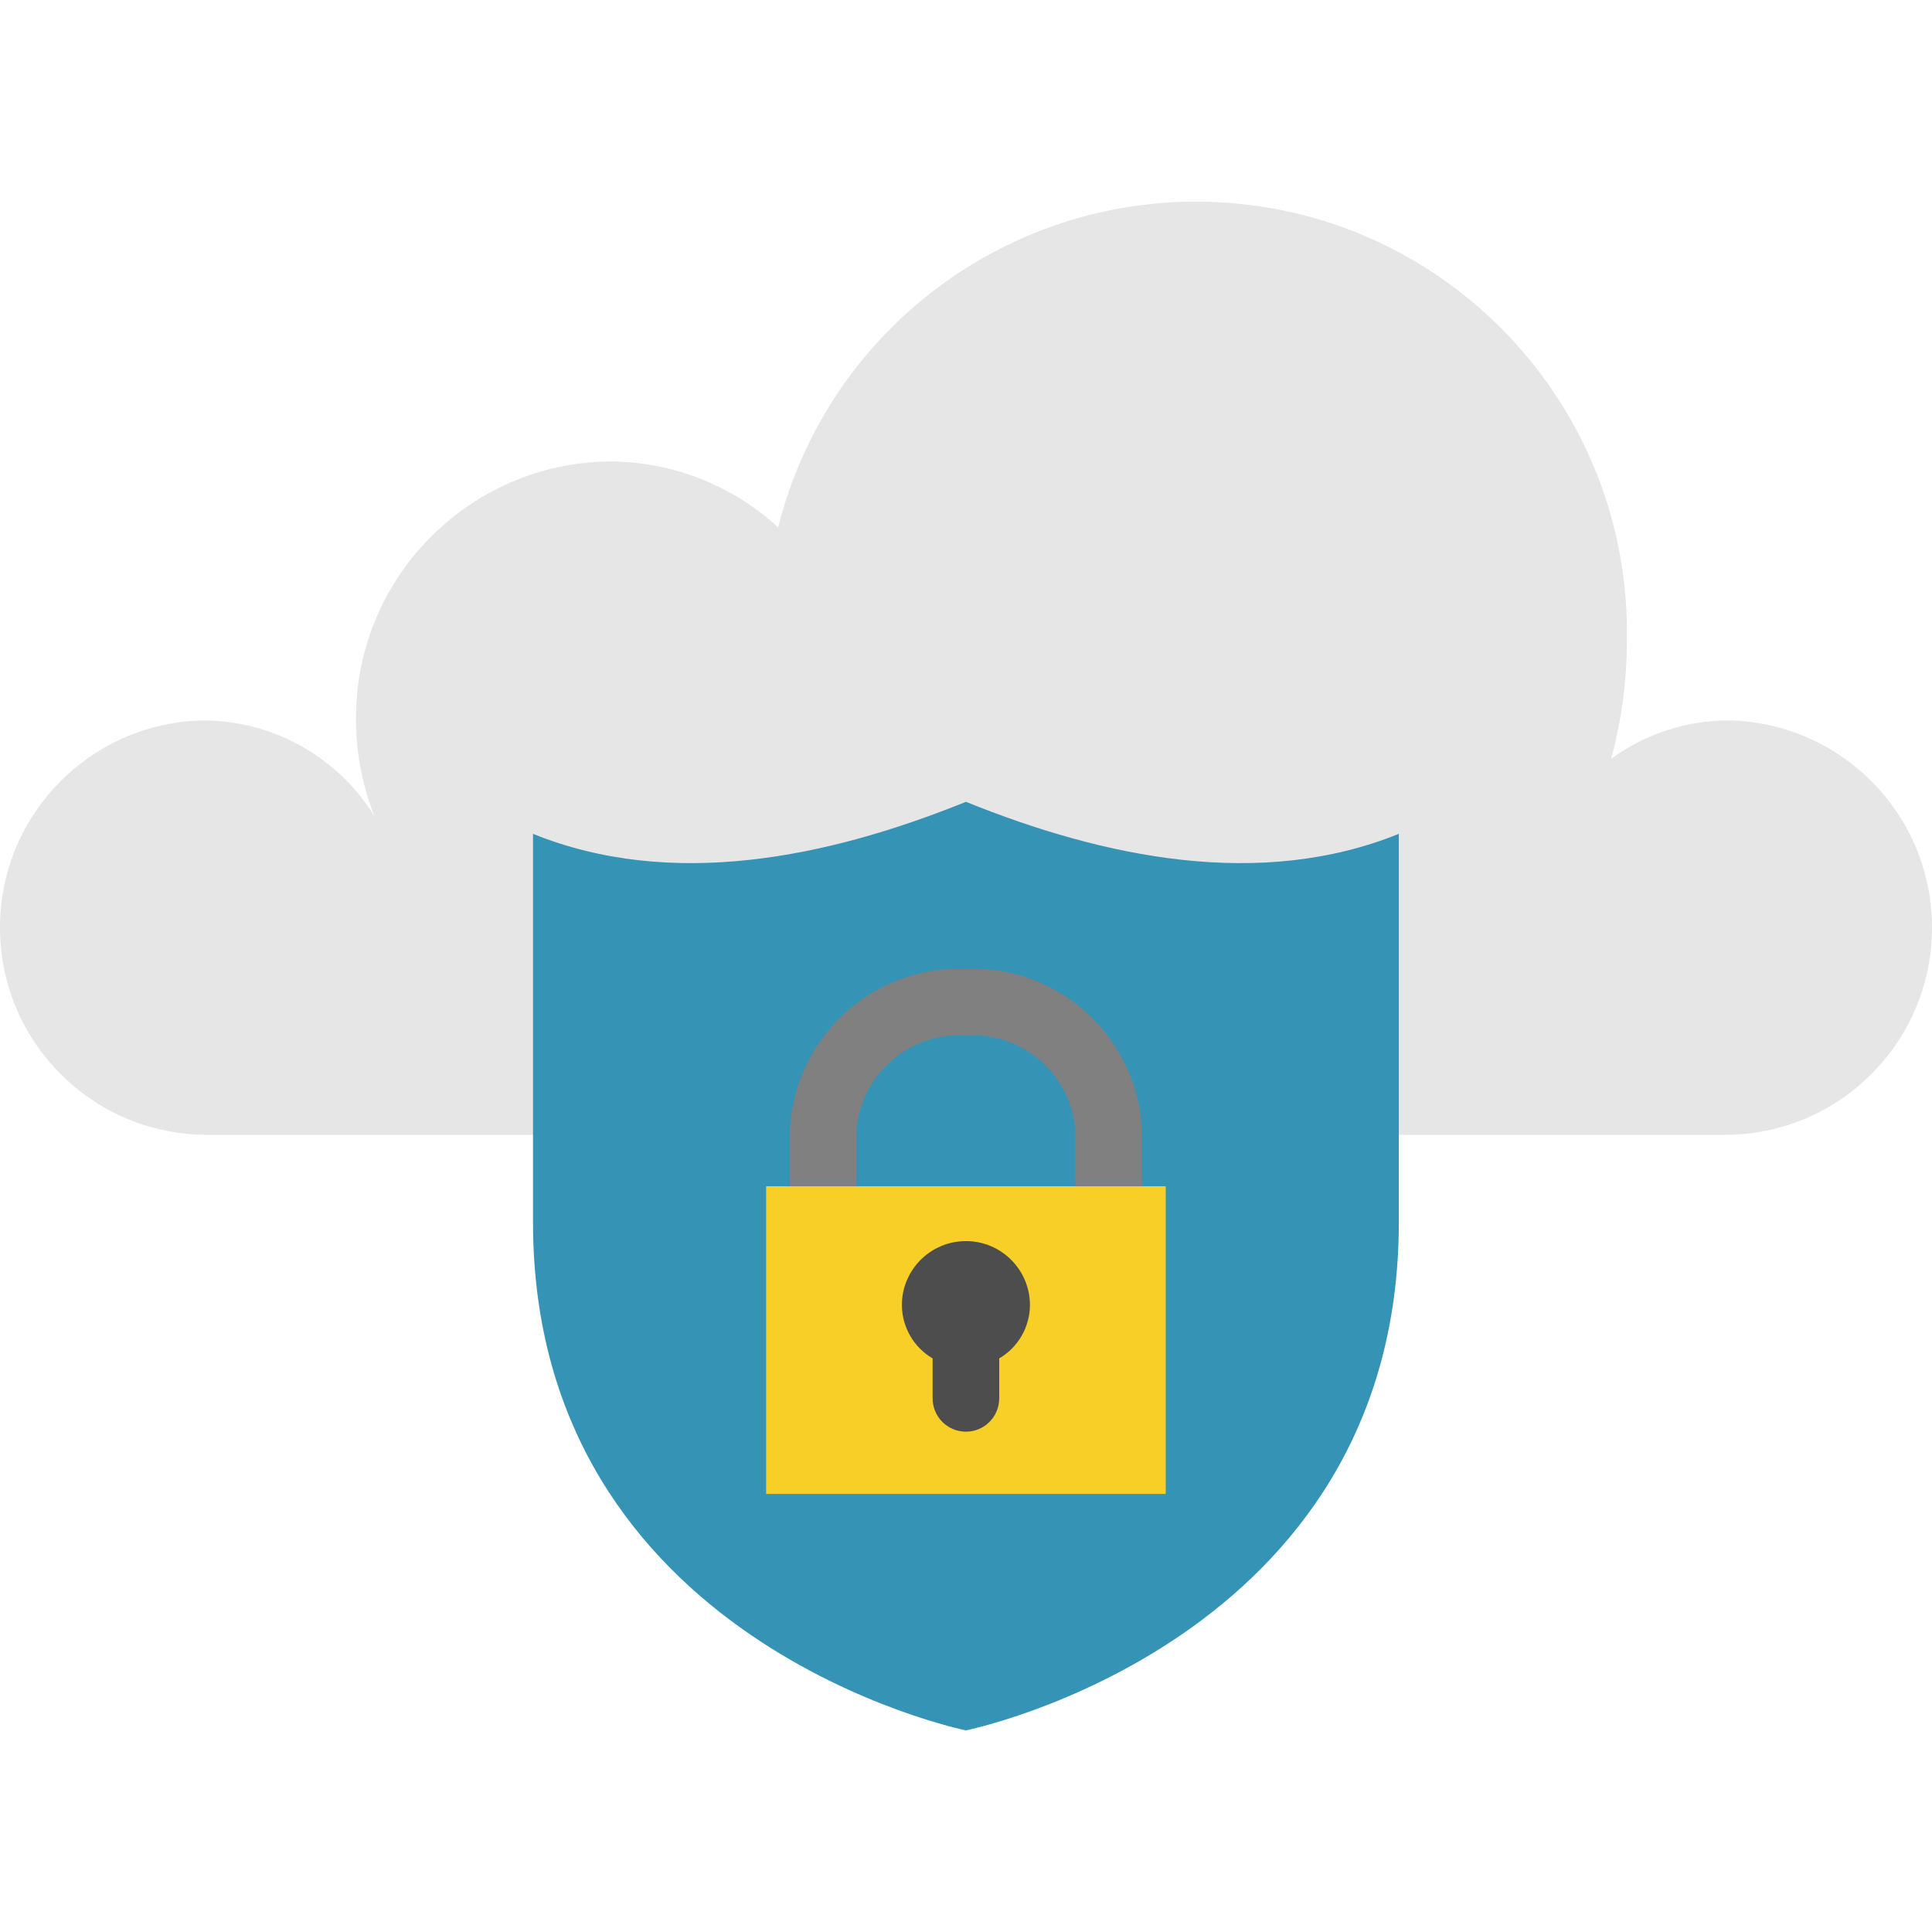 <?xml version="1.0" encoding="iso-8859-1"?>
<!-- Generator: Adobe Illustrator 19.0.0, SVG Export Plug-In . SVG Version: 6.00 Build 0)  -->
<svg version="1.1" id="Capa_1" xmlns="http://www.w3.org/2000/svg" xmlns:xlink="http://www.w3.org/1999/xlink" x="0px" y="0px"
	 viewBox="0 0 464.143 464.143" style="enable-background:new 0 0 464.143 464.143;" xml:space="preserve">
<path style="fill:#E6E6E6;" d="M368.052,272.625h47.2c27.491-0.493,49.376-23.178,48.884-50.668
	c-0.48-26.796-22.087-48.403-48.884-48.884c-10.139,0.016-20.011,3.251-28.192,9.24c2.473-9.099,3.74-18.483,3.768-27.912
	c1.344-57.161-43.904-104.589-101.065-105.934c-48.34-1.137-91.028,31.339-102.831,78.23
	c-11.005-10.127-25.396-15.779-40.352-15.848c-34.042,0.325-61.376,28.182-61.056,62.224c0.025,7.868,1.525,15.661,4.424,22.976
	c-8.808-14.225-24.325-22.908-41.056-22.976c-27.491,0.493-49.376,23.178-48.884,50.668c0.48,26.796,22.087,48.403,48.884,48.884
	h47.16"/>
<path style="fill:#3593B5;" d="M232.052,192.625c33.28,13.472,70.72,21.16,104,7.696v93.32c0,101.016-104,122.064-104,122.064
	s-104-21.048-104-122.064v-93.32C161.332,213.785,198.772,206.097,232.052,192.625L232.052,192.625z"/>
<path style="fill:#808080;" d="M266.34,299.145c-4.418,0-8-3.582-8-8v-19.6c-1.045-13.513-12.763-23.673-26.288-22.792
	c-13.516-0.855-25.218,9.291-26.288,22.792v19.6c0,4.418-3.582,8-8,8s-8-3.582-8-8v-19.6c1.038-22.356,19.926-39.682,42.288-38.792
	c22.365-0.899,41.259,16.432,42.288,38.792v19.6C274.34,295.563,270.758,299.145,266.34,299.145z"/>
<path style="fill:#F8CF26;" d="M184.052,284.985h96v73.92h-96V284.985z"/>
<path style="fill:#4D4D4D;" d="M247.436,313.545c0-8.496-6.888-15.384-15.384-15.384c-8.496,0-15.384,6.888-15.384,15.384
	c0.034,5.27,2.839,10.133,7.384,12.8v9.6c0,4.418,3.582,8,8,8s8-3.582,8-8v-9.6C244.597,323.678,247.402,318.815,247.436,313.545z"
	/>
<g>
</g>
<g>
</g>
<g>
</g>
<g>
</g>
<g>
</g>
<g>
</g>
<g>
</g>
<g>
</g>
<g>
</g>
<g>
</g>
<g>
</g>
<g>
</g>
<g>
</g>
<g>
</g>
<g>
</g>
</svg>
